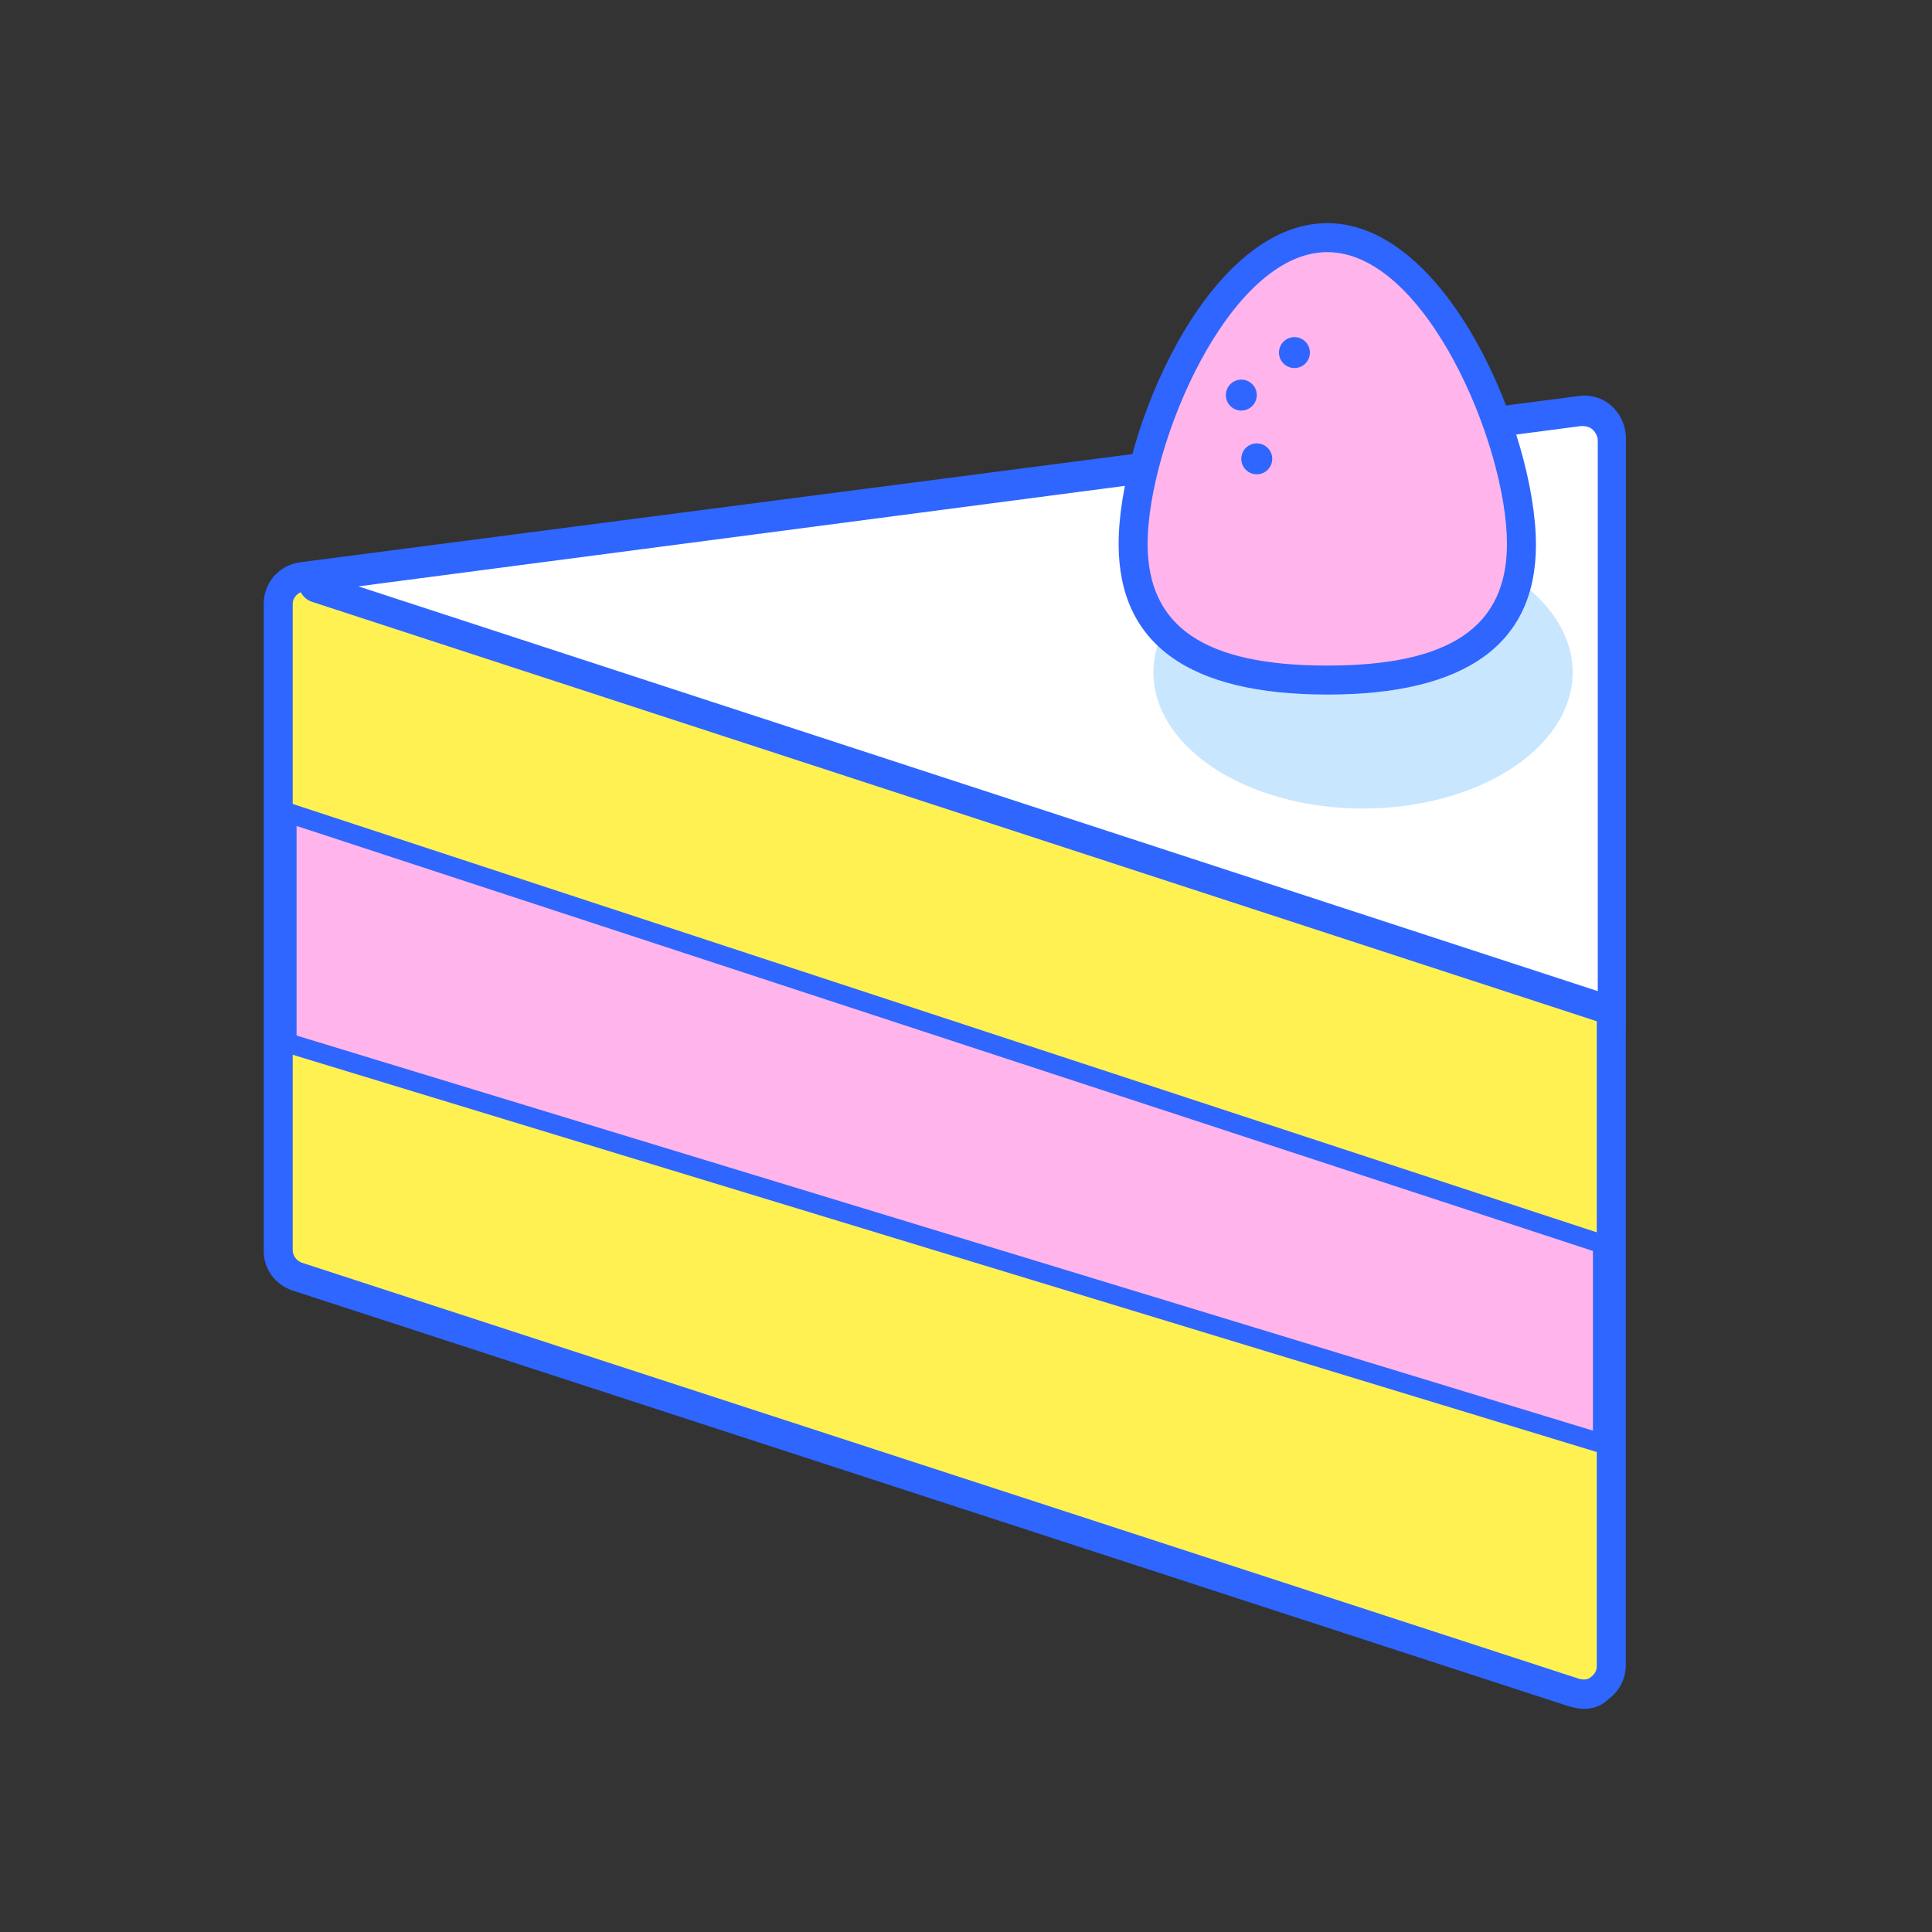 <?xml version="1.0" standalone="no"?><!DOCTYPE svg PUBLIC "-//W3C//DTD SVG 1.1//EN" "http://www.w3.org/Graphics/SVG/1.1/DTD/svg11.dtd"><svg t="1616493468578" class="icon" viewBox="0 0 1024 1024" version="1.1" xmlns="http://www.w3.org/2000/svg" p-id="1563" xmlns:xlink="http://www.w3.org/1999/xlink" width="200" height="200"><rect x="0" y="0" width="1024" height="1024" fill="#333333" stroke="none"/><defs><style type="text/css"></style></defs><path d="M160.256 305.664l677.376-88.064c8.704-1.024 16.384 5.632 16.384 14.336v650.752c0 9.728-9.728 16.896-18.944 13.824l-677.376-220.16c-6.144-2.048-10.24-7.68-10.24-13.824V320c0-7.168 5.632-13.312 12.8-14.336z" fill="#FFF152" p-id="1564"></path><path d="M839.68 905.728c-2.56 0-4.608-0.512-7.168-1.024L155.136 684.032c-9.216-3.072-15.36-11.264-15.36-20.992v-343.04c0-11.264 8.192-20.48 19.456-22.016L836.608 209.92c6.144-1.024 12.8 1.024 17.408 5.12s7.68 10.24 7.68 16.896v650.752c0 7.168-3.584 13.824-9.216 17.92-3.584 3.584-8.192 5.12-12.8 5.12zM839.68 225.28h-1.024L161.28 313.344c-3.584 0.512-6.144 3.584-6.144 6.656v342.528c0 3.072 2.048 5.632 4.608 6.656l677.376 220.672c2.048 0.512 4.608 0.512 6.144-1.024 2.048-1.536 3.072-3.584 3.072-5.632V232.448c0-2.048-1.024-4.096-2.56-5.12-1.024-1.536-2.56-2.048-4.096-2.048z" fill="#2E66FF" p-id="1565"></path><path d="M167.936 311.296l686.592 224.256V232.96c0-9.216-8.192-16.384-17.408-14.848L168.448 305.664c-3.584 0.512-3.584 4.608-0.512 5.632z" fill="#FFFFFF" p-id="1566"></path><path d="M861.696 546.304l-696.32-227.328c-4.608-1.536-7.68-6.144-7.168-11.264 0.512-5.12 4.096-8.704 9.216-9.728l668.672-87.552c6.656-1.024 13.312 1.024 17.92 5.632 5.12 4.096 7.68 10.752 7.68 17.408v312.832z m-671.744-235.52l656.896 214.528v-291.84c0-2.048-1.024-4.096-2.56-5.632-1.536-1.536-3.584-2.048-6.144-2.048L189.952 310.784z" fill="#2E66FF" p-id="1567"></path><path d="M611.328 356.352a111.104 72.192 0 1 0 222.208 0 111.104 72.192 0 1 0-222.208 0Z" fill="#C9E6FF" p-id="1568"></path><path d="M152.064 430.592l697.344 228.864v105.984L152.064 552.96z" fill="#FFB5EC" p-id="1569"></path><path d="M854.528 772.096L146.944 556.544v-133.12l707.584 232.448v116.224zM157.184 548.864l687.104 209.408v-95.232l-687.104-225.28v111.104z" fill="#2E66FF" p-id="1570"></path><path d="M806.4 288.768c0 56.832-46.08 72.192-102.912 72.192s-102.912-15.36-102.912-72.192 46.08-162.304 102.912-162.304 102.912 105.472 102.912 162.304z" fill="#FFB5EC" p-id="1571"></path><path d="M703.488 368.128c-73.216 0-110.592-26.624-110.592-79.872 0-58.368 46.592-169.984 110.592-169.984S814.08 230.4 814.08 288.768c0 52.736-37.376 79.36-110.592 79.36z m0-234.496c-52.224 0-95.232 102.4-95.232 154.624 0 44.032 30.208 64.512 95.232 64.512s95.232-20.48 95.232-64.512c0-52.224-43.008-154.624-95.232-154.624z" fill="#2E66FF" p-id="1572"></path><path d="M686.08 186.88m-8.192 0a8.192 8.192 0 1 0 16.384 0 8.192 8.192 0 1 0-16.384 0Z" fill="#2E66FF" p-id="1573"></path><path d="M657.92 209.408m-8.192 0a8.192 8.192 0 1 0 16.384 0 8.192 8.192 0 1 0-16.384 0Z" fill="#2E66FF" p-id="1574"></path><path d="M666.112 243.2m-8.192 0a8.192 8.192 0 1 0 16.384 0 8.192 8.192 0 1 0-16.384 0Z" fill="#2E66FF" p-id="1575"></path></svg>